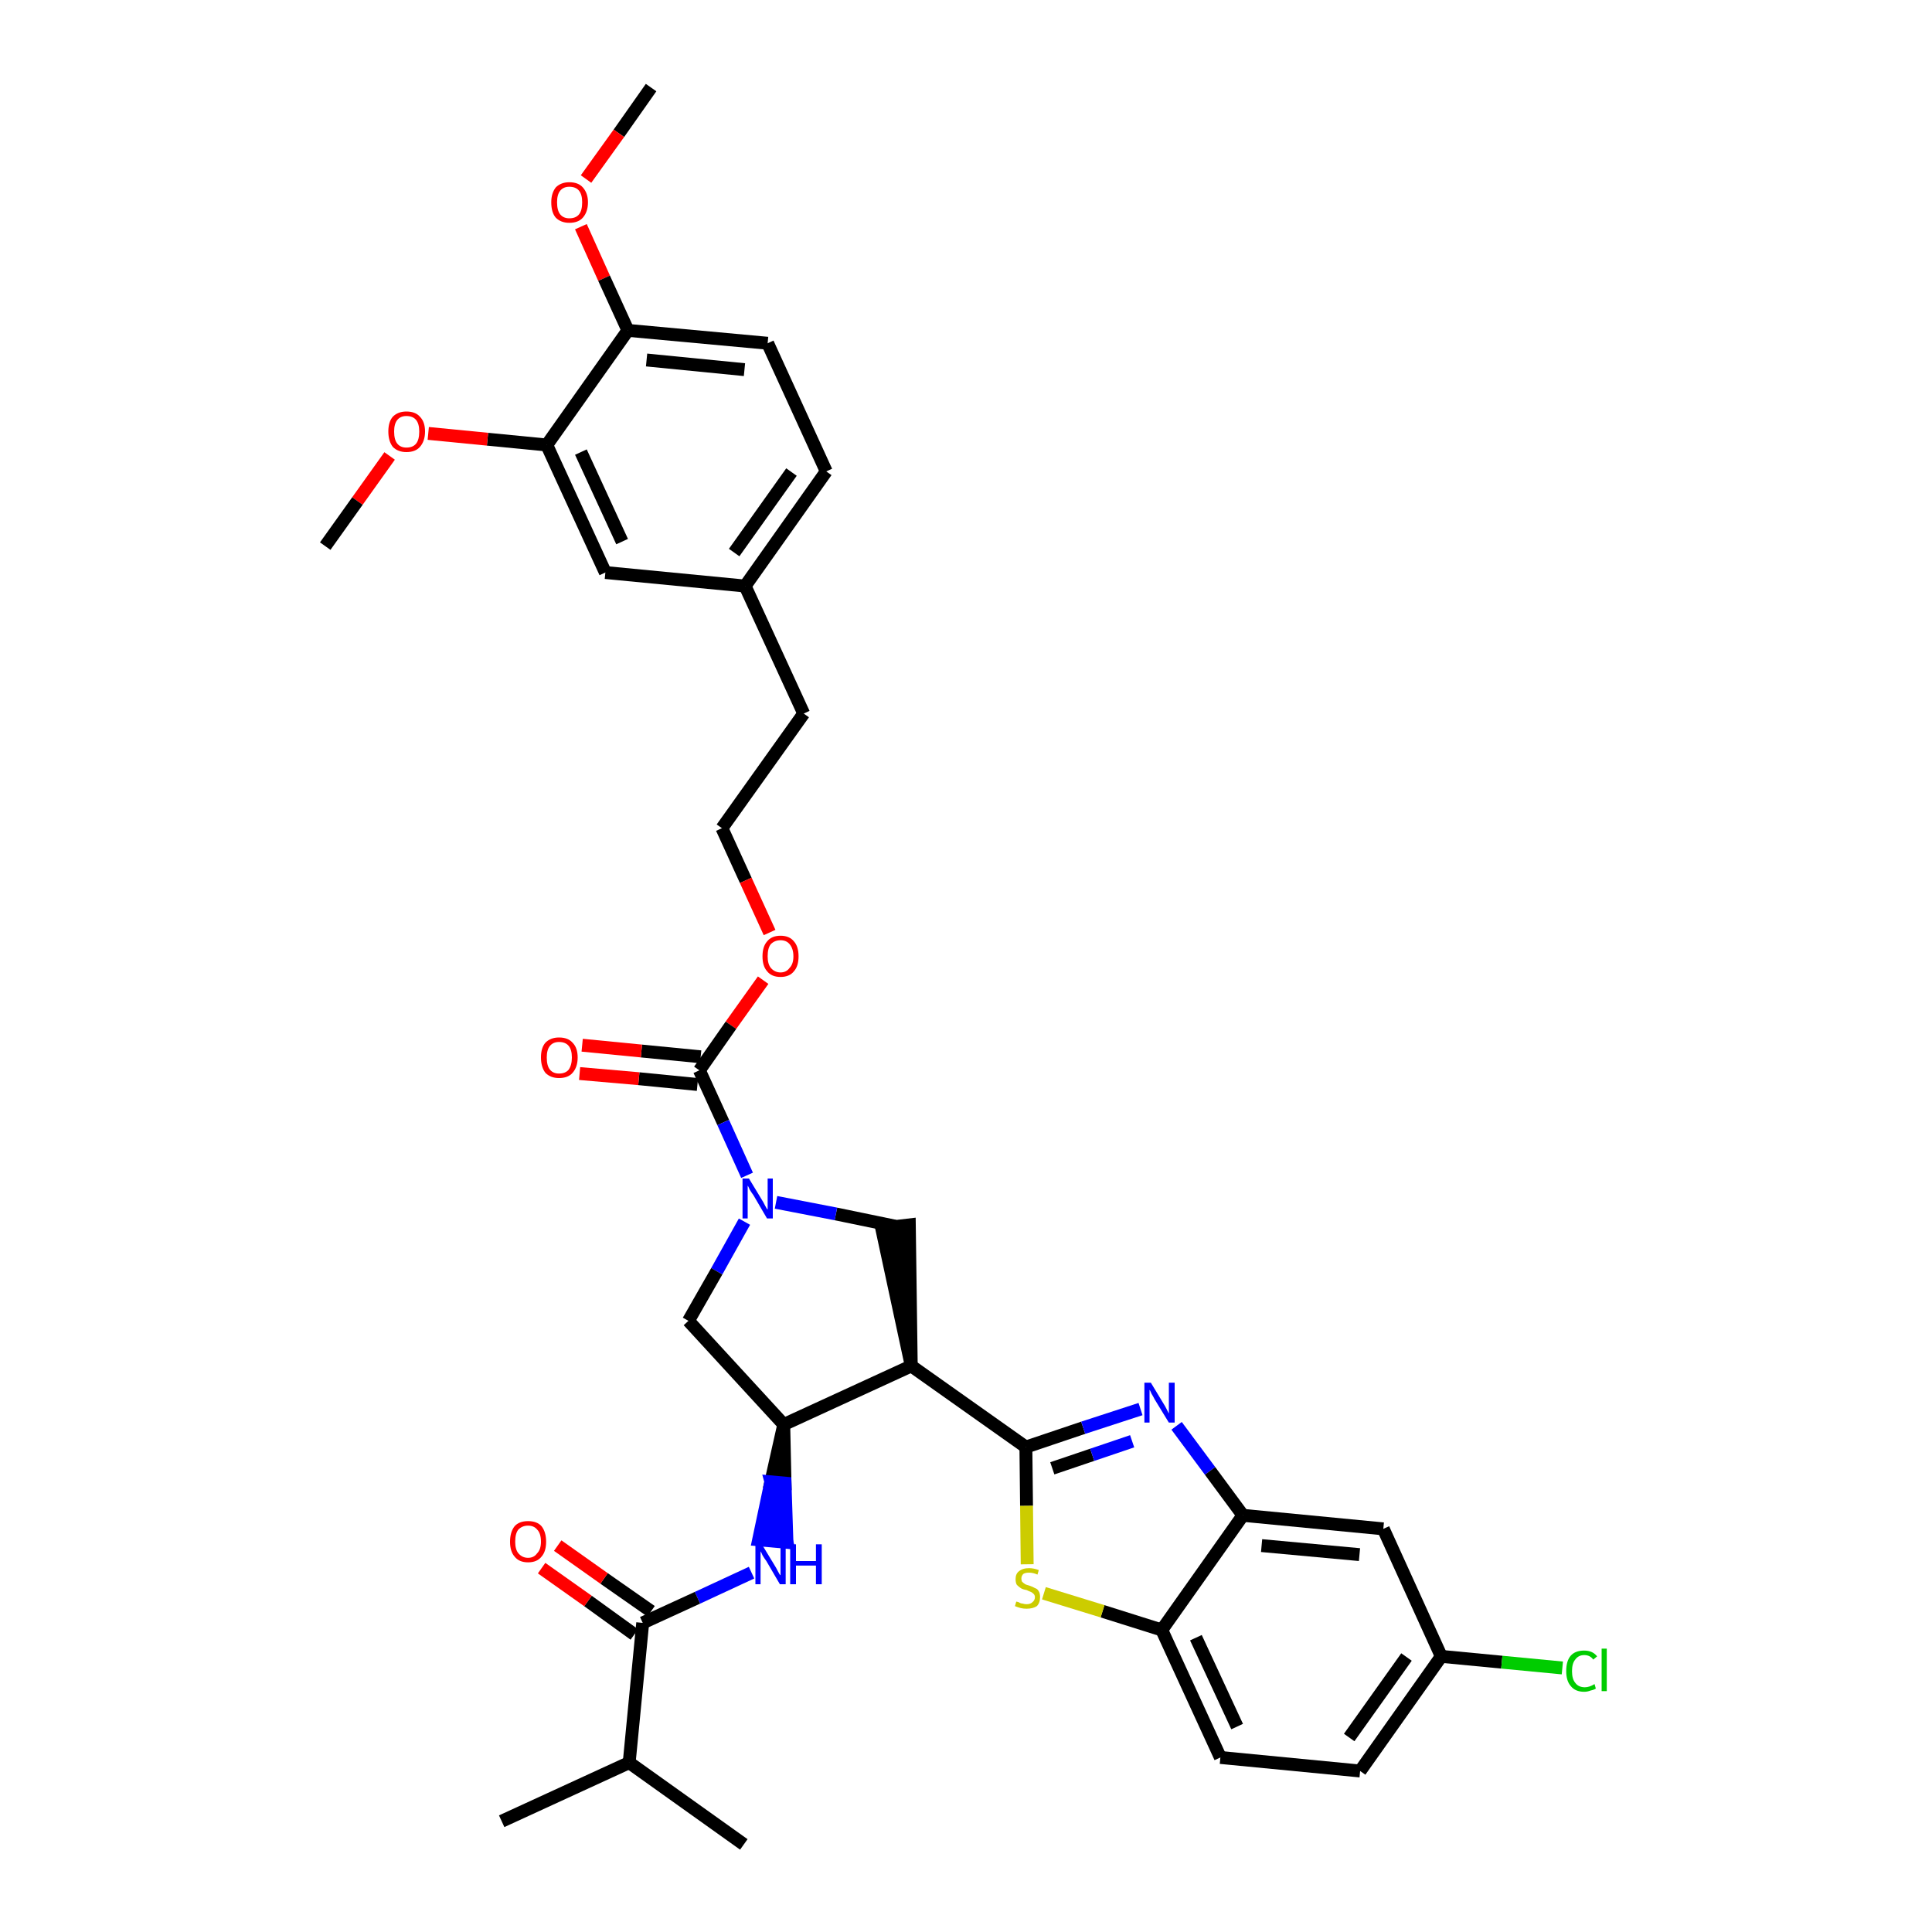 <?xml version='1.0' encoding='iso-8859-1'?>
<svg version='1.1' baseProfile='full'
              xmlns='http://www.w3.org/2000/svg'
                      xmlns:rdkit='http://www.rdkit.org/xml'
                      xmlns:xlink='http://www.w3.org/1999/xlink'
                  xml:space='preserve'
width='300px' height='300px' viewBox='0 0 300 300'>
<!-- END OF HEADER -->
<path class='bond-0 atom-0 atom-1' d='M 101.1,13.6 L 96.1,20.7' style='fill:none;fill-rule:evenodd;stroke:#000000;stroke-width:2.0px;stroke-linecap:butt;stroke-linejoin:miter;stroke-opacity:1' />
<path class='bond-0 atom-0 atom-1' d='M 96.1,20.7 L 91.0,27.8' style='fill:none;fill-rule:evenodd;stroke:#FF0000;stroke-width:2.0px;stroke-linecap:butt;stroke-linejoin:miter;stroke-opacity:1' />
<path class='bond-1 atom-1 atom-2' d='M 90.2,35.2 L 93.8,43.2' style='fill:none;fill-rule:evenodd;stroke:#FF0000;stroke-width:2.0px;stroke-linecap:butt;stroke-linejoin:miter;stroke-opacity:1' />
<path class='bond-1 atom-1 atom-2' d='M 93.8,43.2 L 97.5,51.3' style='fill:none;fill-rule:evenodd;stroke:#000000;stroke-width:2.0px;stroke-linecap:butt;stroke-linejoin:miter;stroke-opacity:1' />
<path class='bond-2 atom-2 atom-3' d='M 97.5,51.3 L 119.2,53.3' style='fill:none;fill-rule:evenodd;stroke:#000000;stroke-width:2.0px;stroke-linecap:butt;stroke-linejoin:miter;stroke-opacity:1' />
<path class='bond-2 atom-2 atom-3' d='M 100.4,55.9 L 115.6,57.4' style='fill:none;fill-rule:evenodd;stroke:#000000;stroke-width:2.0px;stroke-linecap:butt;stroke-linejoin:miter;stroke-opacity:1' />
<path class='bond-35 atom-33 atom-2' d='M 84.9,69.1 L 97.5,51.3' style='fill:none;fill-rule:evenodd;stroke:#000000;stroke-width:2.0px;stroke-linecap:butt;stroke-linejoin:miter;stroke-opacity:1' />
<path class='bond-3 atom-3 atom-4' d='M 119.2,53.3 L 128.3,73.2' style='fill:none;fill-rule:evenodd;stroke:#000000;stroke-width:2.0px;stroke-linecap:butt;stroke-linejoin:miter;stroke-opacity:1' />
<path class='bond-4 atom-4 atom-5' d='M 128.3,73.2 L 115.7,91.0' style='fill:none;fill-rule:evenodd;stroke:#000000;stroke-width:2.0px;stroke-linecap:butt;stroke-linejoin:miter;stroke-opacity:1' />
<path class='bond-4 atom-4 atom-5' d='M 122.9,73.3 L 114.0,85.8' style='fill:none;fill-rule:evenodd;stroke:#000000;stroke-width:2.0px;stroke-linecap:butt;stroke-linejoin:miter;stroke-opacity:1' />
<path class='bond-5 atom-5 atom-6' d='M 115.7,91.0 L 124.8,110.8' style='fill:none;fill-rule:evenodd;stroke:#000000;stroke-width:2.0px;stroke-linecap:butt;stroke-linejoin:miter;stroke-opacity:1' />
<path class='bond-31 atom-5 atom-32' d='M 115.7,91.0 L 94.0,88.9' style='fill:none;fill-rule:evenodd;stroke:#000000;stroke-width:2.0px;stroke-linecap:butt;stroke-linejoin:miter;stroke-opacity:1' />
<path class='bond-6 atom-6 atom-7' d='M 124.8,110.8 L 112.1,128.6' style='fill:none;fill-rule:evenodd;stroke:#000000;stroke-width:2.0px;stroke-linecap:butt;stroke-linejoin:miter;stroke-opacity:1' />
<path class='bond-7 atom-7 atom-8' d='M 112.1,128.6 L 115.8,136.7' style='fill:none;fill-rule:evenodd;stroke:#000000;stroke-width:2.0px;stroke-linecap:butt;stroke-linejoin:miter;stroke-opacity:1' />
<path class='bond-7 atom-7 atom-8' d='M 115.8,136.7 L 119.5,144.8' style='fill:none;fill-rule:evenodd;stroke:#FF0000;stroke-width:2.0px;stroke-linecap:butt;stroke-linejoin:miter;stroke-opacity:1' />
<path class='bond-8 atom-8 atom-9' d='M 118.5,152.2 L 113.5,159.2' style='fill:none;fill-rule:evenodd;stroke:#FF0000;stroke-width:2.0px;stroke-linecap:butt;stroke-linejoin:miter;stroke-opacity:1' />
<path class='bond-8 atom-8 atom-9' d='M 113.5,159.2 L 108.6,166.2' style='fill:none;fill-rule:evenodd;stroke:#000000;stroke-width:2.0px;stroke-linecap:butt;stroke-linejoin:miter;stroke-opacity:1' />
<path class='bond-9 atom-9 atom-10' d='M 108.8,164.1 L 99.6,163.2' style='fill:none;fill-rule:evenodd;stroke:#000000;stroke-width:2.0px;stroke-linecap:butt;stroke-linejoin:miter;stroke-opacity:1' />
<path class='bond-9 atom-9 atom-10' d='M 99.6,163.2 L 90.4,162.3' style='fill:none;fill-rule:evenodd;stroke:#FF0000;stroke-width:2.0px;stroke-linecap:butt;stroke-linejoin:miter;stroke-opacity:1' />
<path class='bond-9 atom-9 atom-10' d='M 108.3,168.4 L 99.2,167.5' style='fill:none;fill-rule:evenodd;stroke:#000000;stroke-width:2.0px;stroke-linecap:butt;stroke-linejoin:miter;stroke-opacity:1' />
<path class='bond-9 atom-9 atom-10' d='M 99.2,167.5 L 90.0,166.7' style='fill:none;fill-rule:evenodd;stroke:#FF0000;stroke-width:2.0px;stroke-linecap:butt;stroke-linejoin:miter;stroke-opacity:1' />
<path class='bond-10 atom-9 atom-11' d='M 108.6,166.2 L 112.3,174.3' style='fill:none;fill-rule:evenodd;stroke:#000000;stroke-width:2.0px;stroke-linecap:butt;stroke-linejoin:miter;stroke-opacity:1' />
<path class='bond-10 atom-9 atom-11' d='M 112.3,174.3 L 116.0,182.5' style='fill:none;fill-rule:evenodd;stroke:#0000FF;stroke-width:2.0px;stroke-linecap:butt;stroke-linejoin:miter;stroke-opacity:1' />
<path class='bond-11 atom-11 atom-12' d='M 115.6,189.7 L 111.3,197.4' style='fill:none;fill-rule:evenodd;stroke:#0000FF;stroke-width:2.0px;stroke-linecap:butt;stroke-linejoin:miter;stroke-opacity:1' />
<path class='bond-11 atom-11 atom-12' d='M 111.3,197.4 L 106.9,205.1' style='fill:none;fill-rule:evenodd;stroke:#000000;stroke-width:2.0px;stroke-linecap:butt;stroke-linejoin:miter;stroke-opacity:1' />
<path class='bond-36 atom-31 atom-11' d='M 139.0,190.4 L 129.8,188.5' style='fill:none;fill-rule:evenodd;stroke:#000000;stroke-width:2.0px;stroke-linecap:butt;stroke-linejoin:miter;stroke-opacity:1' />
<path class='bond-36 atom-31 atom-11' d='M 129.8,188.5 L 120.5,186.7' style='fill:none;fill-rule:evenodd;stroke:#0000FF;stroke-width:2.0px;stroke-linecap:butt;stroke-linejoin:miter;stroke-opacity:1' />
<path class='bond-12 atom-12 atom-13' d='M 106.9,205.1 L 121.7,221.2' style='fill:none;fill-rule:evenodd;stroke:#000000;stroke-width:2.0px;stroke-linecap:butt;stroke-linejoin:miter;stroke-opacity:1' />
<path class='bond-13 atom-13 atom-14' d='M 121.7,221.2 L 119.7,230.1 L 121.9,230.3 Z' style='fill:#000000;fill-rule:evenodd;fill-opacity:1;stroke:#000000;stroke-width:2.0px;stroke-linecap:butt;stroke-linejoin:miter;stroke-opacity:1;' />
<path class='bond-13 atom-13 atom-14' d='M 119.7,230.1 L 122.2,239.5 L 117.8,239.1 Z' style='fill:#0000FF;fill-rule:evenodd;fill-opacity:1;stroke:#0000FF;stroke-width:2.0px;stroke-linecap:butt;stroke-linejoin:miter;stroke-opacity:1;' />
<path class='bond-13 atom-13 atom-14' d='M 119.7,230.1 L 121.9,230.3 L 122.2,239.5 Z' style='fill:#0000FF;fill-rule:evenodd;fill-opacity:1;stroke:#0000FF;stroke-width:2.0px;stroke-linecap:butt;stroke-linejoin:miter;stroke-opacity:1;' />
<path class='bond-19 atom-13 atom-20' d='M 121.7,221.2 L 141.5,212.1' style='fill:none;fill-rule:evenodd;stroke:#000000;stroke-width:2.0px;stroke-linecap:butt;stroke-linejoin:miter;stroke-opacity:1' />
<path class='bond-14 atom-14 atom-15' d='M 116.7,244.2 L 108.3,248.1' style='fill:none;fill-rule:evenodd;stroke:#0000FF;stroke-width:2.0px;stroke-linecap:butt;stroke-linejoin:miter;stroke-opacity:1' />
<path class='bond-14 atom-14 atom-15' d='M 108.3,248.1 L 99.8,252.0' style='fill:none;fill-rule:evenodd;stroke:#000000;stroke-width:2.0px;stroke-linecap:butt;stroke-linejoin:miter;stroke-opacity:1' />
<path class='bond-15 atom-15 atom-16' d='M 101.1,250.2 L 93.8,245.1' style='fill:none;fill-rule:evenodd;stroke:#000000;stroke-width:2.0px;stroke-linecap:butt;stroke-linejoin:miter;stroke-opacity:1' />
<path class='bond-15 atom-15 atom-16' d='M 93.8,245.1 L 86.6,240.0' style='fill:none;fill-rule:evenodd;stroke:#FF0000;stroke-width:2.0px;stroke-linecap:butt;stroke-linejoin:miter;stroke-opacity:1' />
<path class='bond-15 atom-15 atom-16' d='M 98.5,253.8 L 91.3,248.6' style='fill:none;fill-rule:evenodd;stroke:#000000;stroke-width:2.0px;stroke-linecap:butt;stroke-linejoin:miter;stroke-opacity:1' />
<path class='bond-15 atom-15 atom-16' d='M 91.3,248.6 L 84.1,243.5' style='fill:none;fill-rule:evenodd;stroke:#FF0000;stroke-width:2.0px;stroke-linecap:butt;stroke-linejoin:miter;stroke-opacity:1' />
<path class='bond-16 atom-15 atom-17' d='M 99.8,252.0 L 97.7,273.7' style='fill:none;fill-rule:evenodd;stroke:#000000;stroke-width:2.0px;stroke-linecap:butt;stroke-linejoin:miter;stroke-opacity:1' />
<path class='bond-17 atom-17 atom-18' d='M 97.7,273.7 L 77.9,282.8' style='fill:none;fill-rule:evenodd;stroke:#000000;stroke-width:2.0px;stroke-linecap:butt;stroke-linejoin:miter;stroke-opacity:1' />
<path class='bond-18 atom-17 atom-19' d='M 97.7,273.7 L 115.5,286.4' style='fill:none;fill-rule:evenodd;stroke:#000000;stroke-width:2.0px;stroke-linecap:butt;stroke-linejoin:miter;stroke-opacity:1' />
<path class='bond-20 atom-20 atom-21' d='M 141.5,212.1 L 159.3,224.7' style='fill:none;fill-rule:evenodd;stroke:#000000;stroke-width:2.0px;stroke-linecap:butt;stroke-linejoin:miter;stroke-opacity:1' />
<path class='bond-30 atom-20 atom-31' d='M 141.5,212.1 L 141.2,190.2 L 136.9,190.7 Z' style='fill:#000000;fill-rule:evenodd;fill-opacity:1;stroke:#000000;stroke-width:2.0px;stroke-linecap:butt;stroke-linejoin:miter;stroke-opacity:1;' />
<path class='bond-21 atom-21 atom-22' d='M 159.3,224.7 L 168.2,221.7' style='fill:none;fill-rule:evenodd;stroke:#000000;stroke-width:2.0px;stroke-linecap:butt;stroke-linejoin:miter;stroke-opacity:1' />
<path class='bond-21 atom-21 atom-22' d='M 168.2,221.7 L 177.1,218.8' style='fill:none;fill-rule:evenodd;stroke:#0000FF;stroke-width:2.0px;stroke-linecap:butt;stroke-linejoin:miter;stroke-opacity:1' />
<path class='bond-21 atom-21 atom-22' d='M 163.4,228.0 L 169.6,225.9' style='fill:none;fill-rule:evenodd;stroke:#000000;stroke-width:2.0px;stroke-linecap:butt;stroke-linejoin:miter;stroke-opacity:1' />
<path class='bond-21 atom-21 atom-22' d='M 169.6,225.9 L 175.8,223.8' style='fill:none;fill-rule:evenodd;stroke:#0000FF;stroke-width:2.0px;stroke-linecap:butt;stroke-linejoin:miter;stroke-opacity:1' />
<path class='bond-37 atom-30 atom-21' d='M 159.5,242.9 L 159.4,233.8' style='fill:none;fill-rule:evenodd;stroke:#CCCC00;stroke-width:2.0px;stroke-linecap:butt;stroke-linejoin:miter;stroke-opacity:1' />
<path class='bond-37 atom-30 atom-21' d='M 159.4,233.8 L 159.3,224.7' style='fill:none;fill-rule:evenodd;stroke:#000000;stroke-width:2.0px;stroke-linecap:butt;stroke-linejoin:miter;stroke-opacity:1' />
<path class='bond-22 atom-22 atom-23' d='M 182.7,221.4 L 187.9,228.4' style='fill:none;fill-rule:evenodd;stroke:#0000FF;stroke-width:2.0px;stroke-linecap:butt;stroke-linejoin:miter;stroke-opacity:1' />
<path class='bond-22 atom-22 atom-23' d='M 187.9,228.4 L 193.0,235.3' style='fill:none;fill-rule:evenodd;stroke:#000000;stroke-width:2.0px;stroke-linecap:butt;stroke-linejoin:miter;stroke-opacity:1' />
<path class='bond-23 atom-23 atom-24' d='M 193.0,235.3 L 214.8,237.4' style='fill:none;fill-rule:evenodd;stroke:#000000;stroke-width:2.0px;stroke-linecap:butt;stroke-linejoin:miter;stroke-opacity:1' />
<path class='bond-23 atom-23 atom-24' d='M 195.9,240.0 L 211.1,241.4' style='fill:none;fill-rule:evenodd;stroke:#000000;stroke-width:2.0px;stroke-linecap:butt;stroke-linejoin:miter;stroke-opacity:1' />
<path class='bond-38 atom-29 atom-23' d='M 180.4,253.1 L 193.0,235.3' style='fill:none;fill-rule:evenodd;stroke:#000000;stroke-width:2.0px;stroke-linecap:butt;stroke-linejoin:miter;stroke-opacity:1' />
<path class='bond-24 atom-24 atom-25' d='M 214.8,237.4 L 223.8,257.2' style='fill:none;fill-rule:evenodd;stroke:#000000;stroke-width:2.0px;stroke-linecap:butt;stroke-linejoin:miter;stroke-opacity:1' />
<path class='bond-25 atom-25 atom-26' d='M 223.8,257.2 L 233.2,258.1' style='fill:none;fill-rule:evenodd;stroke:#000000;stroke-width:2.0px;stroke-linecap:butt;stroke-linejoin:miter;stroke-opacity:1' />
<path class='bond-25 atom-25 atom-26' d='M 233.2,258.1 L 242.6,259.0' style='fill:none;fill-rule:evenodd;stroke:#00CC00;stroke-width:2.0px;stroke-linecap:butt;stroke-linejoin:miter;stroke-opacity:1' />
<path class='bond-26 atom-25 atom-27' d='M 223.8,257.2 L 211.2,275.0' style='fill:none;fill-rule:evenodd;stroke:#000000;stroke-width:2.0px;stroke-linecap:butt;stroke-linejoin:miter;stroke-opacity:1' />
<path class='bond-26 atom-25 atom-27' d='M 218.4,257.3 L 209.5,269.8' style='fill:none;fill-rule:evenodd;stroke:#000000;stroke-width:2.0px;stroke-linecap:butt;stroke-linejoin:miter;stroke-opacity:1' />
<path class='bond-27 atom-27 atom-28' d='M 211.2,275.0 L 189.5,272.9' style='fill:none;fill-rule:evenodd;stroke:#000000;stroke-width:2.0px;stroke-linecap:butt;stroke-linejoin:miter;stroke-opacity:1' />
<path class='bond-28 atom-28 atom-29' d='M 189.5,272.9 L 180.4,253.1' style='fill:none;fill-rule:evenodd;stroke:#000000;stroke-width:2.0px;stroke-linecap:butt;stroke-linejoin:miter;stroke-opacity:1' />
<path class='bond-28 atom-28 atom-29' d='M 192.1,268.1 L 185.7,254.3' style='fill:none;fill-rule:evenodd;stroke:#000000;stroke-width:2.0px;stroke-linecap:butt;stroke-linejoin:miter;stroke-opacity:1' />
<path class='bond-29 atom-29 atom-30' d='M 180.4,253.1 L 171.2,250.2' style='fill:none;fill-rule:evenodd;stroke:#000000;stroke-width:2.0px;stroke-linecap:butt;stroke-linejoin:miter;stroke-opacity:1' />
<path class='bond-29 atom-29 atom-30' d='M 171.2,250.2 L 162.1,247.4' style='fill:none;fill-rule:evenodd;stroke:#CCCC00;stroke-width:2.0px;stroke-linecap:butt;stroke-linejoin:miter;stroke-opacity:1' />
<path class='bond-32 atom-32 atom-33' d='M 94.0,88.9 L 84.9,69.1' style='fill:none;fill-rule:evenodd;stroke:#000000;stroke-width:2.0px;stroke-linecap:butt;stroke-linejoin:miter;stroke-opacity:1' />
<path class='bond-32 atom-32 atom-33' d='M 96.6,84.1 L 90.2,70.2' style='fill:none;fill-rule:evenodd;stroke:#000000;stroke-width:2.0px;stroke-linecap:butt;stroke-linejoin:miter;stroke-opacity:1' />
<path class='bond-33 atom-33 atom-34' d='M 84.9,69.1 L 75.7,68.2' style='fill:none;fill-rule:evenodd;stroke:#000000;stroke-width:2.0px;stroke-linecap:butt;stroke-linejoin:miter;stroke-opacity:1' />
<path class='bond-33 atom-33 atom-34' d='M 75.7,68.2 L 66.5,67.3' style='fill:none;fill-rule:evenodd;stroke:#FF0000;stroke-width:2.0px;stroke-linecap:butt;stroke-linejoin:miter;stroke-opacity:1' />
<path class='bond-34 atom-34 atom-35' d='M 60.5,70.8 L 55.5,77.8' style='fill:none;fill-rule:evenodd;stroke:#FF0000;stroke-width:2.0px;stroke-linecap:butt;stroke-linejoin:miter;stroke-opacity:1' />
<path class='bond-34 atom-34 atom-35' d='M 55.5,77.8 L 50.5,84.8' style='fill:none;fill-rule:evenodd;stroke:#000000;stroke-width:2.0px;stroke-linecap:butt;stroke-linejoin:miter;stroke-opacity:1' />
<path  class='atom-1' d='M 85.6 31.4
Q 85.6 30.0, 86.3 29.1
Q 87.1 28.3, 88.4 28.3
Q 89.8 28.3, 90.5 29.1
Q 91.3 30.0, 91.3 31.4
Q 91.3 32.9, 90.5 33.8
Q 89.8 34.6, 88.4 34.6
Q 87.1 34.6, 86.3 33.8
Q 85.6 33.0, 85.6 31.4
M 88.4 33.9
Q 89.4 33.9, 89.9 33.3
Q 90.4 32.7, 90.4 31.4
Q 90.4 30.2, 89.9 29.6
Q 89.4 29.0, 88.4 29.0
Q 87.5 29.0, 87.0 29.6
Q 86.5 30.2, 86.5 31.4
Q 86.5 32.7, 87.0 33.3
Q 87.5 33.9, 88.4 33.9
' fill='#FF0000'/>
<path  class='atom-8' d='M 118.4 148.5
Q 118.4 147.0, 119.1 146.2
Q 119.8 145.3, 121.2 145.3
Q 122.6 145.3, 123.3 146.2
Q 124.0 147.0, 124.0 148.5
Q 124.0 150.0, 123.3 150.8
Q 122.6 151.7, 121.2 151.7
Q 119.8 151.7, 119.1 150.8
Q 118.4 150.0, 118.4 148.5
M 121.2 151.0
Q 122.1 151.0, 122.6 150.3
Q 123.2 149.7, 123.2 148.5
Q 123.2 147.3, 122.6 146.6
Q 122.1 146.0, 121.2 146.0
Q 120.3 146.0, 119.7 146.6
Q 119.2 147.2, 119.2 148.5
Q 119.2 149.7, 119.7 150.3
Q 120.3 151.0, 121.2 151.0
' fill='#FF0000'/>
<path  class='atom-10' d='M 84.0 164.2
Q 84.0 162.7, 84.7 161.9
Q 85.5 161.1, 86.8 161.1
Q 88.2 161.1, 88.9 161.9
Q 89.7 162.7, 89.7 164.2
Q 89.7 165.7, 88.9 166.6
Q 88.2 167.4, 86.8 167.4
Q 85.5 167.4, 84.7 166.6
Q 84.0 165.7, 84.0 164.2
M 86.8 166.7
Q 87.8 166.7, 88.3 166.1
Q 88.8 165.4, 88.8 164.2
Q 88.8 163.0, 88.3 162.4
Q 87.8 161.8, 86.8 161.8
Q 85.9 161.8, 85.4 162.4
Q 84.9 163.0, 84.9 164.2
Q 84.9 165.5, 85.4 166.1
Q 85.9 166.7, 86.8 166.7
' fill='#FF0000'/>
<path  class='atom-11' d='M 116.3 183.0
L 118.3 186.3
Q 118.5 186.6, 118.8 187.2
Q 119.1 187.8, 119.2 187.8
L 119.2 183.0
L 120.0 183.0
L 120.0 189.2
L 119.1 189.2
L 117.0 185.6
Q 116.7 185.2, 116.4 184.7
Q 116.2 184.2, 116.1 184.1
L 116.1 189.2
L 115.3 189.2
L 115.3 183.0
L 116.3 183.0
' fill='#0000FF'/>
<path  class='atom-14' d='M 118.3 239.8
L 120.3 243.1
Q 120.5 243.4, 120.8 244.0
Q 121.1 244.6, 121.2 244.6
L 121.2 239.8
L 122.0 239.8
L 122.0 246.0
L 121.1 246.0
L 119.0 242.4
Q 118.7 242.0, 118.4 241.5
Q 118.2 241.0, 118.1 240.9
L 118.1 246.0
L 117.3 246.0
L 117.3 239.8
L 118.3 239.8
' fill='#0000FF'/>
<path  class='atom-14' d='M 122.7 239.8
L 123.6 239.8
L 123.6 242.4
L 126.7 242.4
L 126.7 239.8
L 127.6 239.8
L 127.6 246.0
L 126.7 246.0
L 126.7 243.1
L 123.6 243.1
L 123.6 246.0
L 122.7 246.0
L 122.7 239.8
' fill='#0000FF'/>
<path  class='atom-16' d='M 79.2 239.4
Q 79.2 237.9, 79.9 237.0
Q 80.6 236.2, 82.0 236.2
Q 83.4 236.2, 84.1 237.0
Q 84.8 237.9, 84.8 239.4
Q 84.8 240.9, 84.1 241.7
Q 83.4 242.6, 82.0 242.6
Q 80.6 242.6, 79.9 241.7
Q 79.2 240.9, 79.2 239.4
M 82.0 241.9
Q 82.9 241.9, 83.4 241.2
Q 84.0 240.6, 84.0 239.4
Q 84.0 238.1, 83.4 237.5
Q 82.9 236.9, 82.0 236.9
Q 81.1 236.9, 80.5 237.5
Q 80.0 238.1, 80.0 239.4
Q 80.0 240.6, 80.5 241.2
Q 81.1 241.9, 82.0 241.9
' fill='#FF0000'/>
<path  class='atom-22' d='M 178.7 214.7
L 180.7 218.0
Q 180.9 218.3, 181.2 218.9
Q 181.5 219.5, 181.5 219.5
L 181.5 214.7
L 182.4 214.7
L 182.4 220.9
L 181.5 220.9
L 179.3 217.3
Q 179.1 216.9, 178.8 216.4
Q 178.6 215.9, 178.5 215.8
L 178.5 220.9
L 177.7 220.9
L 177.7 214.7
L 178.7 214.7
' fill='#0000FF'/>
<path  class='atom-26' d='M 243.2 259.5
Q 243.2 257.9, 243.9 257.1
Q 244.6 256.3, 246.0 256.3
Q 247.3 256.3, 248.0 257.2
L 247.4 257.7
Q 246.9 257.0, 246.0 257.0
Q 245.1 257.0, 244.6 257.7
Q 244.1 258.3, 244.1 259.5
Q 244.1 260.7, 244.6 261.3
Q 245.1 262.0, 246.1 262.0
Q 246.8 262.0, 247.6 261.5
L 247.8 262.2
Q 247.5 262.4, 247.0 262.5
Q 246.5 262.7, 246.0 262.7
Q 244.6 262.7, 243.9 261.8
Q 243.2 261.0, 243.2 259.5
' fill='#00CC00'/>
<path  class='atom-26' d='M 248.7 256.0
L 249.5 256.0
L 249.5 262.6
L 248.7 262.6
L 248.7 256.0
' fill='#00CC00'/>
<path  class='atom-30' d='M 157.8 248.7
Q 157.9 248.7, 158.2 248.8
Q 158.5 249.0, 158.8 249.0
Q 159.1 249.1, 159.4 249.1
Q 160.0 249.1, 160.3 248.8
Q 160.7 248.5, 160.7 248.0
Q 160.7 247.7, 160.5 247.5
Q 160.3 247.3, 160.1 247.2
Q 159.8 247.1, 159.4 246.9
Q 158.8 246.8, 158.5 246.6
Q 158.2 246.4, 157.9 246.1
Q 157.7 245.8, 157.7 245.2
Q 157.7 244.4, 158.2 244.0
Q 158.8 243.5, 159.8 243.5
Q 160.5 243.5, 161.3 243.8
L 161.1 244.5
Q 160.4 244.2, 159.8 244.2
Q 159.2 244.2, 158.9 244.4
Q 158.6 244.7, 158.6 245.1
Q 158.6 245.4, 158.7 245.6
Q 158.9 245.8, 159.2 246.0
Q 159.4 246.1, 159.8 246.2
Q 160.4 246.4, 160.7 246.6
Q 161.1 246.7, 161.3 247.1
Q 161.5 247.4, 161.5 248.0
Q 161.5 248.9, 161.0 249.4
Q 160.4 249.8, 159.4 249.8
Q 158.9 249.8, 158.5 249.7
Q 158.1 249.6, 157.6 249.4
L 157.8 248.7
' fill='#CCCC00'/>
<path  class='atom-34' d='M 60.3 67.0
Q 60.3 65.5, 61.0 64.7
Q 61.8 63.9, 63.1 63.9
Q 64.5 63.9, 65.2 64.7
Q 66.0 65.5, 66.0 67.0
Q 66.0 68.5, 65.2 69.4
Q 64.5 70.2, 63.1 70.2
Q 61.8 70.2, 61.0 69.4
Q 60.3 68.5, 60.3 67.0
M 63.1 69.5
Q 64.1 69.5, 64.6 68.9
Q 65.1 68.3, 65.1 67.0
Q 65.1 65.8, 64.6 65.2
Q 64.1 64.6, 63.1 64.6
Q 62.2 64.6, 61.7 65.2
Q 61.2 65.8, 61.2 67.0
Q 61.2 68.3, 61.7 68.9
Q 62.2 69.5, 63.1 69.5
' fill='#FF0000'/>
</svg>
